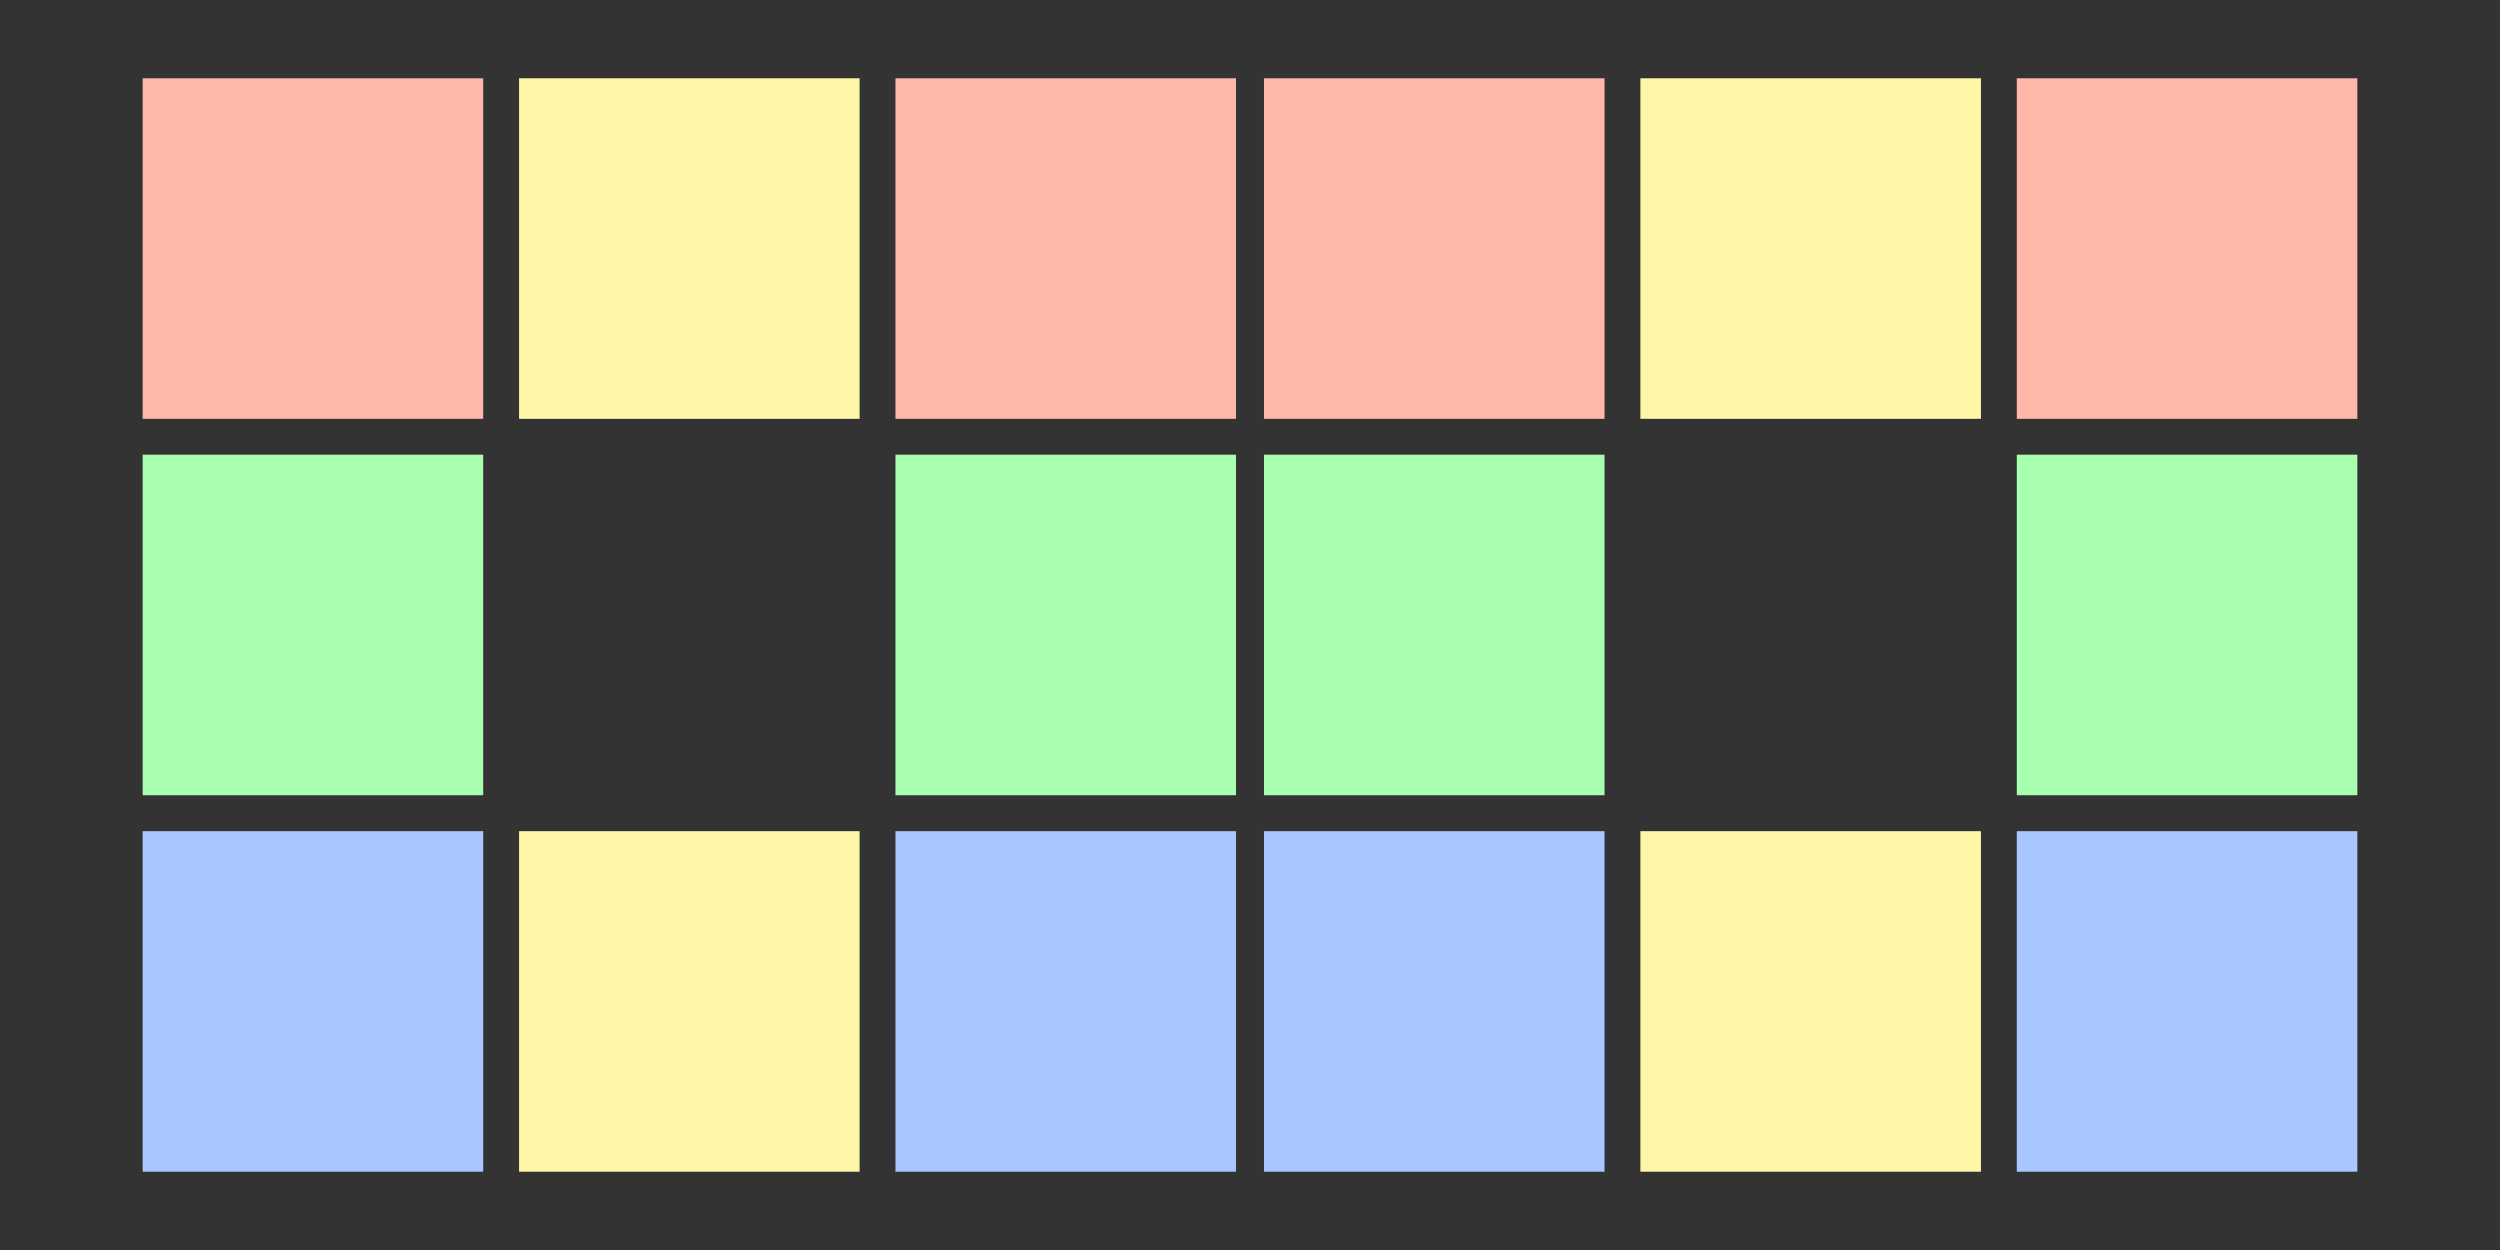 <?xml version="1.0" encoding="UTF-8" standalone="no"?><!DOCTYPE svg PUBLIC "-//W3C//DTD SVG 1.1//EN" "http://www.w3.org/Graphics/SVG/1.1/DTD/svg11.dtd"><svg width="100%" height="100%" viewBox="0 0 32 16" version="1.1" xmlns="http://www.w3.org/2000/svg" xmlns:xlink="http://www.w3.org/1999/xlink" xml:space="preserve" xmlns:serif="http://www.serif.com/" style="fill-rule:evenodd;clip-rule:evenodd;stroke-linejoin:round;stroke-miterlimit:2;"><rect x="0" y="0" width="32" height="16" fill="#333333" stroke="none"/><rect id="Techno_Double16" x="0" y="0" width="32" height="16" style="fill:none;"/><g id="Layer2"><rect id="rect4136" x="1.826" y="1.002" width="4.359" height="4.359" style="fill:#ffb8a8;"/><rect id="rect4136-1" x="6.644" y="1.002" width="4.359" height="4.359" style="fill:#fff7a8;"/><rect id="rect4136-0" x="1.826" y="5.82" width="4.359" height="4.359" style="fill:#a8ffaf;"/><rect id="rect4136-8" x="11.462" y="5.82" width="4.359" height="4.359" style="fill:#a8ffaf;"/><rect id="rect4136-2" x="11.462" y="1.002" width="4.359" height="4.359" style="fill:#ffb8a8;"/><rect id="rect4136-7" x="1.826" y="10.639" width="4.359" height="4.359" style="fill:#a8c6ff;"/><rect id="rect4136-52" x="6.644" y="10.639" width="4.359" height="4.359" style="fill:#fff7a8;"/><rect id="rect4136-06" x="11.462" y="10.639" width="4.359" height="4.359" style="fill:#a8c6ff;"/><rect id="rect4136-54" x="16.179" y="1.002" width="4.359" height="4.359" style="fill:#ffb8a8;"/><rect id="rect4136-0-1" x="16.179" y="5.82" width="4.359" height="4.359" style="fill:#a8ffaf;"/><rect id="rect4136-1-5" x="20.997" y="1.002" width="4.359" height="4.359" style="fill:#fff7a8;"/><rect id="rect4136-8-1" x="25.815" y="5.82" width="4.359" height="4.359" style="fill:#a8ffaf;"/><rect id="rect4136-2-0" x="25.815" y="1.002" width="4.359" height="4.359" style="fill:#ffb8a8;"/><rect id="rect4136-7-5" x="16.179" y="10.639" width="4.359" height="4.359" style="fill:#a8c6ff;"/><rect id="rect4136-52-4" x="20.997" y="10.639" width="4.359" height="4.359" style="fill:#fff7a8;"/><rect id="rect4136-06-2" x="25.815" y="10.639" width="4.359" height="4.359" style="fill:#a8c6ff;"/></g></svg>